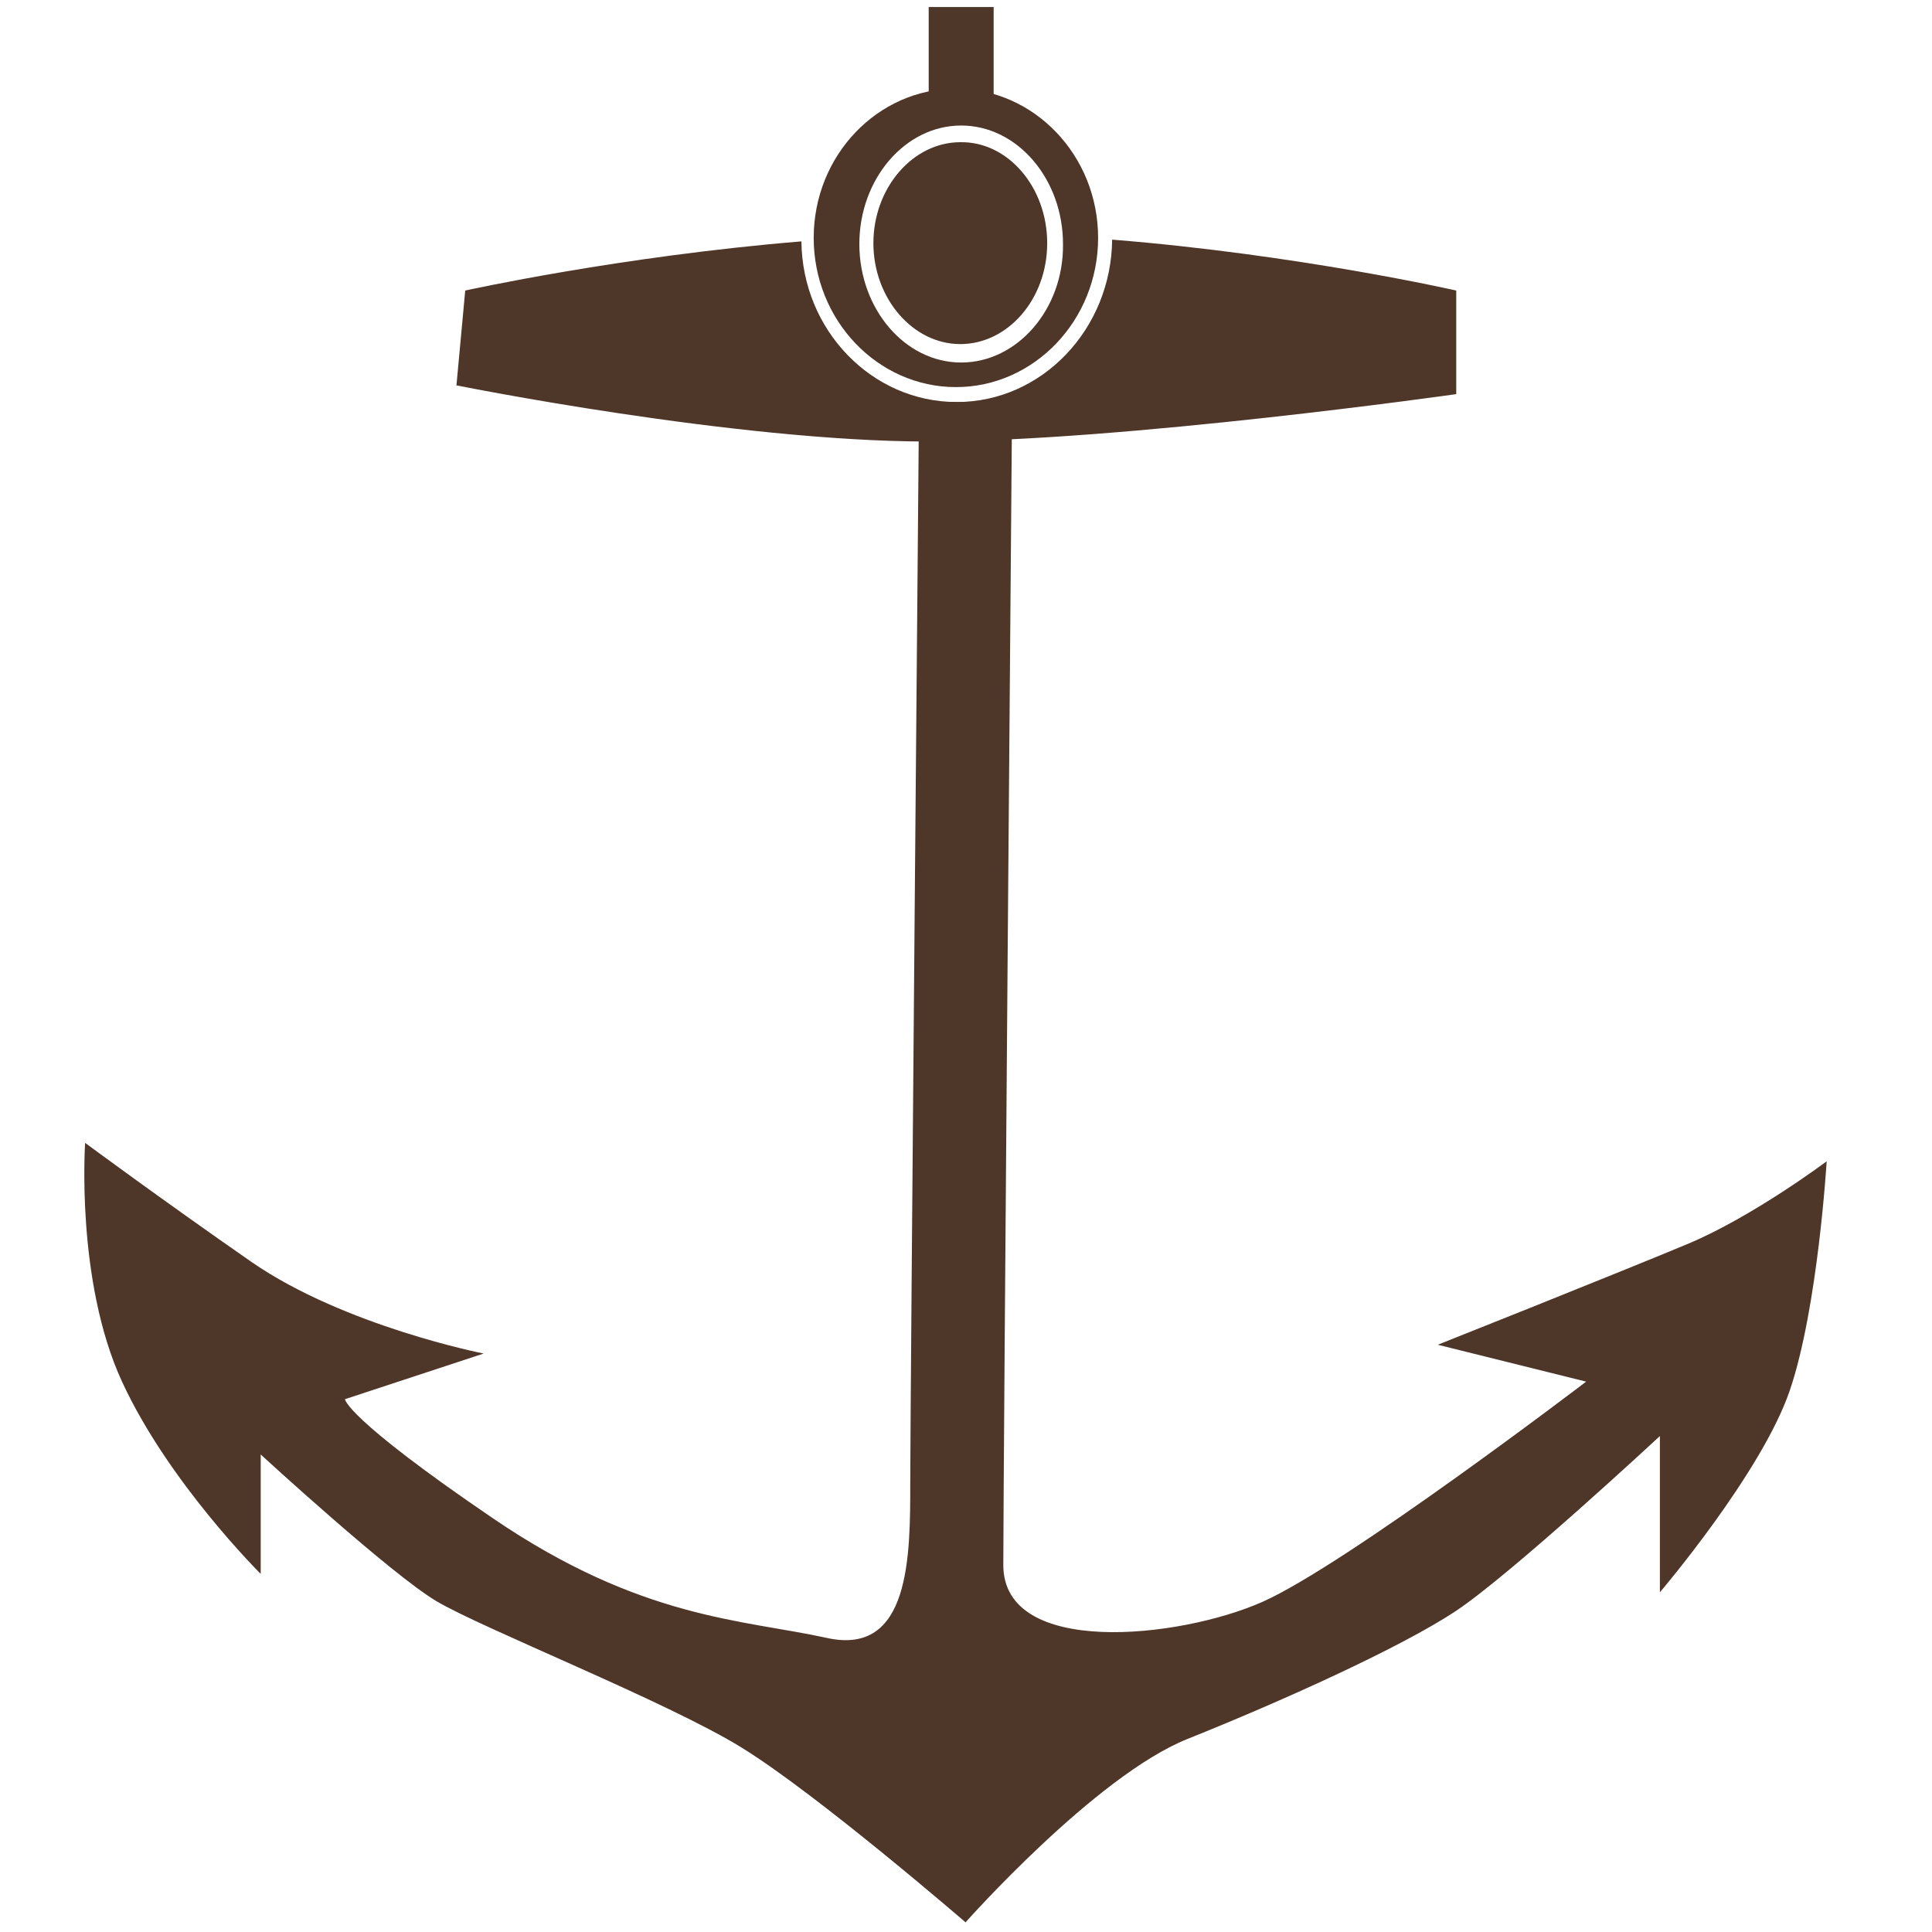 <?xml version="1.0" encoding="utf-8"?>
<!-- Generator: Adobe Illustrator 22.1.0, SVG Export Plug-In . SVG Version: 6.00 Build 0)  -->
<svg version="1.1" id="Layer_1" xmlns="http://www.w3.org/2000/svg" xmlns:xlink="http://www.w3.org/1999/xlink" x="0px" y="0px"
	 viewBox="0 0 220.1 220.1" style="enable-background:new 0 0 220.1 220.1;" xml:space="preserve">
<style type="text/css">
	.st0{fill:#4E3629;}
</style>
<title>riAsset 1ri</title>
<path id="path9" class="st0" d="M104.7,45.7c0,0-1,114.8-1,123.2s0,19.8-9.5,17.7s-21.1-2.1-38-13.6c-16.9-11.5-16.9-13.6-16.9-13.6
	l15.8-5.2c0,0-15.8-3.1-26.4-10.4c-10.5-7.3-19-13.6-19-13.6s-1.1,15.7,4.2,27.2s15.8,21.9,15.8,21.9v-13.6c0,0,14.8,13.6,20,16.7
	s26.4,11.5,34.8,16.7C93.1,204.4,110,219,110,219s14.8-16.7,25.3-20.9c10.5-4.2,24.3-10.4,30.6-14.6c6.3-4.2,23.2-19.9,23.2-19.9
	v17.8c0,0,11.6-13.6,14.8-23c3.2-9.4,4.2-26.1,4.2-26.1s-8.4,6.3-15.8,9.4s-28.5,11.5-28.5,11.5l16.9,4.2c0,0-27.4,20.9-36.9,25.1
	c-9.5,4.2-29.5,6.3-29.5-4.2s1-132.5,1-132.5H104.7z"/>
<rect id="rect11" x="105.8" y="0.8" class="st0" width="7.4" height="12.3"/>
<path class="st0" d="M119.3,27.7c0,6.4-4.5,11.5-9.9,11.5c-5.4,0-9.9-5.2-9.9-11.5s4.5-11.5,9.9-11.5
	C114.8,16.1,119.3,21.3,119.3,27.7z"/>
<path class="st0" d="M126.7,27.3c-0.1,10.2-8,18.5-17.7,18.5c-9.7,0-17.6-8.2-17.7-18.3C70.6,29.2,53,33.1,53,33.1l-1,10.8
	c0,0,31.7,6.4,53.8,6.4s60.1-5.4,60.1-5.4V33.1C165.9,33.1,147.9,29,126.7,27.3z"/>
<path class="st0" d="M108.9,10.1c-8.9,0-16.2,7.6-16.2,17c0,9.4,7.3,17,16.2,17c8.9,0,16.2-7.6,16.2-17
	C125.1,17.7,117.8,10.1,108.9,10.1z M109.5,41.3c-6.4,0-11.6-6.1-11.6-13.5s5.2-13.5,11.6-13.5c6.4,0,11.6,6.1,11.6,13.5
	C121.2,35.2,115.9,41.3,109.5,41.3z"/>
</svg>
